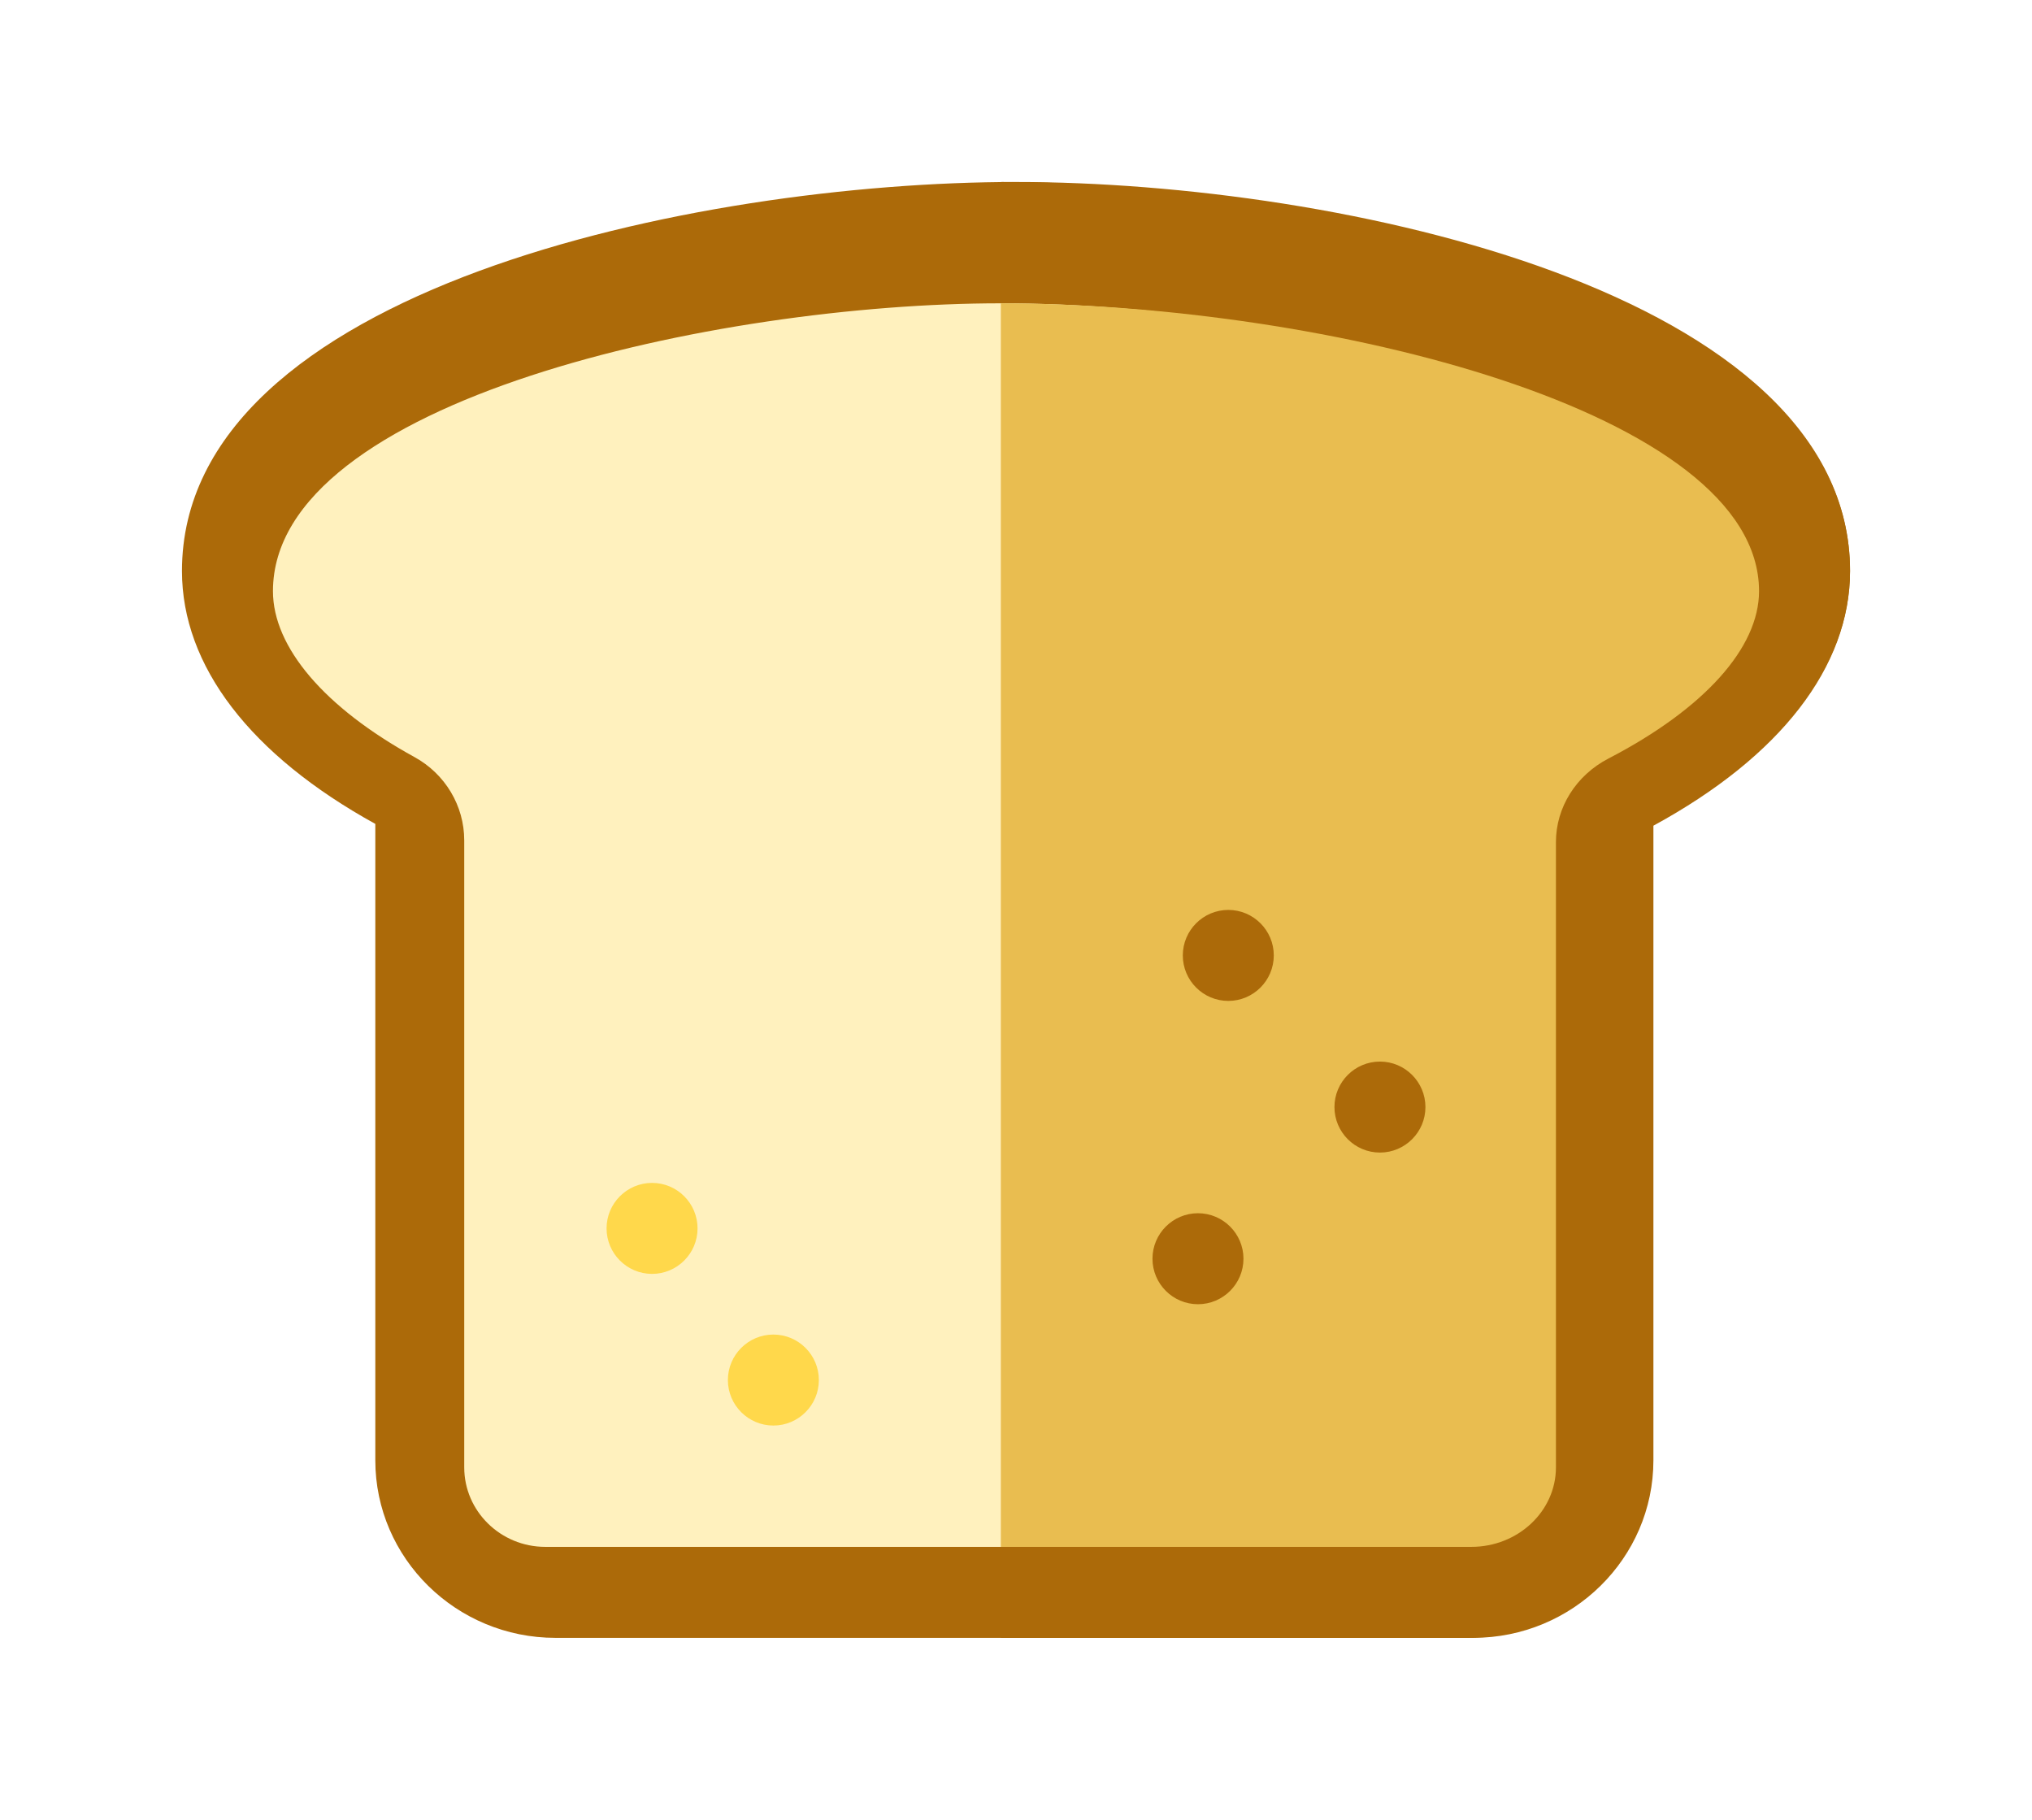 <?xml version="1.0" encoding="UTF-8"?>
<svg width="67px" height="60px" viewBox="0 0 67 60" version="1.1" xmlns="http://www.w3.org/2000/svg" xmlns:xlink="http://www.w3.org/1999/xlink">
    <!-- Generator: Sketch 54.1 (76490) - https://sketchapp.com -->
    <title>bread</title>
    <desc>Created with Sketch.</desc>
    <defs>
        <filter x="-29.1%" y="-33.3%" width="158.2%" height="166.7%" filterUnits="objectBoundingBox" id="filter-1">
            <feOffset dx="0" dy="2" in="SourceAlpha" result="shadowOffsetOuter1"></feOffset>
            <feGaussianBlur stdDeviation="3" in="shadowOffsetOuter1" result="shadowBlurOuter1"></feGaussianBlur>
            <feColorMatrix values="0 0 0 0 0   0 0 0 0 0   0 0 0 0 0  0 0 0 0.3 0" type="matrix" in="shadowBlurOuter1" result="shadowMatrixOuter1"></feColorMatrix>
            <feMerge>
                <feMergeNode in="shadowMatrixOuter1"></feMergeNode>
                <feMergeNode in="SourceGraphic"></feMergeNode>
            </feMerge>
        </filter>
    </defs>
    <g id="Page-1" stroke="none" stroke-width="1" fill="none" fill-rule="evenodd">
        <g id="Not-Logged-In" transform="translate(-22, -12)" fill-rule="nonzero">
            <g id="bread" filter="url(#filter-1)" transform="translate(28, 16)">
                <path d="M42.573,48 L12.318,48 C9.041,48 6.375,45.374 6.375,42.146 L6.375,21.164 C2.255,18.892 0,15.955 0,12.825 C0,3.549 16.962,0 27.5,0 C38.186,0 55,3.632 55,12.825 C55,15.985 52.707,18.942 48.517,21.223 L48.517,42.146 C48.517,45.374 45.851,48 42.573,48 Z" id="Path" fill="#AC6A09"></path>
                <path d="M27,0 L27,48 L42.323,48 C45.666,48 48.386,45.374 48.386,42.146 L48.386,21.223 C52.661,18.942 55,15.985 55,12.825 C55,3.647 37.903,0.012 27,0 L27,0 Z" id="Path" fill="#AC6A09"></path>
                <path d="M11.98,45 C10.506,45 9.307,43.824 9.307,42.379 L9.307,21.706 C9.307,20.568 8.679,19.516 7.667,18.961 C4.701,17.332 3,15.338 3,13.49 C3,7.211 17.626,4 27,4 C37.176,4 51,7.514 51,13.49 C51,15.36 49.266,17.372 46.242,19.01 C45.22,19.564 44.586,20.619 44.586,21.764 L44.586,42.379 C44.586,43.824 43.387,45 41.913,45 L11.98,45 Z" id="Path" fill="#FFF1BE"></path>
                <path d="M52,13.49 C52,15.359 50.19,17.372 47.032,19.01 C45.966,19.564 45.303,20.619 45.303,21.764 L45.303,42.379 C45.303,43.824 44.053,45 42.514,45 L27,45 L27,4 C37.716,4.012 52,7.564 52,13.49 L52,13.49 Z" id="Path" fill="#E9BD50"></path>
                <path d="M15.5,36 C14.673,36 14,35.327 14,34.5 C14,33.673 14.673,33 15.5,33 C16.327,33 17,33.673 17,34.5 C17,35.327 16.327,36 15.5,36 Z" id="Path" fill="#FFD84B"></path>
                <path d="M19.5,41 C18.673,41 18,40.327 18,39.5 C18,38.673 18.673,38 19.5,38 C20.327,38 21,38.673 21,39.5 C21,40.327 20.327,41 19.5,41 Z" id="Path" fill="#FFD84B"></path>
                <path d="M34.5,27 C33.673,27 33,26.327 33,25.5 C33,24.673 33.673,24 34.5,24 C35.327,24 36,24.673 36,25.5 C36,26.327 35.327,27 34.5,27 L34.5,27 Z" id="Path" fill="#AC6A09"></path>
                <path d="M39.5,32 C38.673,32 38,31.327 38,30.5 C38,29.673 38.673,29 39.5,29 C40.327,29 41,29.673 41,30.5 C41,31.327 40.327,32 39.5,32 L39.5,32 Z" id="Path-Copy" fill="#AC6A09"></path>
                <path d="M33.5,37 C32.673,37 32,36.327 32,35.5 C32,34.673 32.673,34 33.5,34 C34.327,34 35,34.673 35,35.5 C35,36.327 34.327,37 33.5,37 L33.5,37 Z" id="Path-Copy-2" fill="#AC6A09"></path>
            </g>
        </g>
    </g>
</svg>
